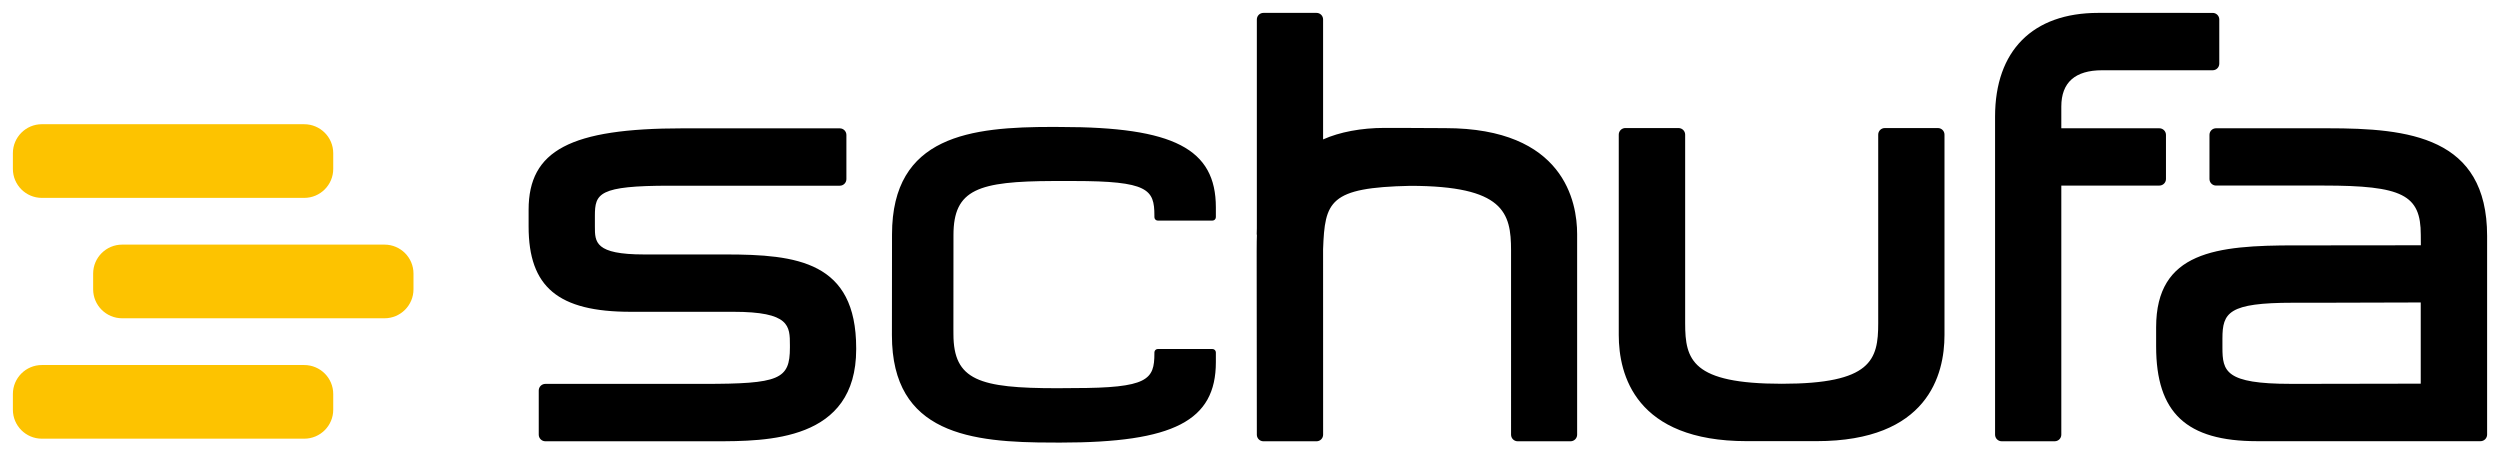 <?xml version="1.0" ?>
<!DOCTYPE svg
  PUBLIC '-//W3C//DTD SVG 1.1//EN'
  'http://www.w3.org/Graphics/SVG/1.1/DTD/svg11.dtd'>
<!-- Created with Inkscape (http://www.inkscape.org/) by Marsupilami -->
<svg xmlns:svg="http://www.w3.org/2000/svg" xmlns="http://www.w3.org/2000/svg" id="svg60480" version="1.1" viewBox="-0.787 -0.787 152.688 27.819">
	<defs id="defs60477"/>
	<path id="path59262" d="M 1.771,6.799 C 0.793,6.799 0,7.592 0,8.571 v 0.957 c 0,0.979 0.793,1.771 1.771,1.771 h 16.021 c 0.98,0 1.773,-0.793 1.773,-1.771 V 8.571 c 0,-0.979 -0.793,-1.771 -1.773,-1.771 z m 4.904,7.354 c -0.979,0 -1.773,0.793 -1.773,1.771 v 0.957 c 0,0.979 0.795,1.771 1.773,1.771 h 16.021 c 0.98,0 1.771,-0.793 1.771,-1.771 v -0.957 c 0,-0.979 -0.791,-1.771 -1.771,-1.771 z m -4.904,7.354 C 0.793,21.506 0,22.299 0,23.278 v 0.957 c 0,0.979 0.793,1.771 1.771,1.771 h 16.021 c 0.98,0 1.773,-0.793 1.773,-1.771 v -0.957 c 0,-0.979 -0.793,-1.771 -1.773,-1.771 z" style="fill:#fdc300;fill-opacity:1;fill-rule:nonzero;stroke:none;stroke-width:1.333"/>
	<path id="path59274" d="m 76.377,3.3e-4 c -0.223,0 -0.402,0.18 -0.402,0.402 v 12.764 c -0.005,0.099 -0.008,0.218 -0.008,0.334 0,0.031 0.004,0.062 0.012,0.092 -0.008,0.168 -0.014,0.453 -0.014,0.951 l 0.01,11.219 c 0,0.223 0.18,0.402 0.402,0.402 h 3.244 c 0.107,0 0.209,-0.043 0.285,-0.119 0.076,-0.076 0.117,-0.177 0.117,-0.285 l -0.002,-11.33 c 0.109,-2.915 0.363,-3.765 5.328,-3.867 5.708,0.005 6.152,1.635 6.152,3.939 V 25.76 c 0,0.223 0.18,0.404 0.402,0.404 h 3.232 c 0.223,0 0.402,-0.182 0.402,-0.404 V 13.506 c 0,-1.944 -0.785,-6.467 -8.051,-6.467 l -2.082,-0.01 c -0.016,-0.003 -0.032,-0.004 -0.049,-0.004 h -1.58 c -1.42,0 -2.746,0.252 -3.754,0.703 V 0.402 C 80.023,0.18 79.844,0 79.621,0 Z m 50.986,0 c -4.005,0 -6.301,2.31 -6.301,6.338 v 1.541 2.396 15.484 c 0,0.223 0.18,0.404 0.402,0.404 h 3.242 c 0.223,0 0.402,-0.182 0.402,-0.404 V 10.547 h 5.988 c 0.223,0 0.404,-0.18 0.404,-0.402 V 7.452 c 0,-0.224 -0.182,-0.404 -0.404,-0.404 h -5.988 V 5.723 c 0,-1.472 0.839,-2.219 2.494,-2.219 h 6.752 c 0.223,0 0.402,-0.181 0.402,-0.402 V 0.403 c 0,-0.223 -0.18,-0.402 -0.402,-0.402 z M 63.504,6.965 c -4.964,0 -9.811,0.508 -9.811,6.566 l -0.006,6.16 c 0,6.044 4.85,6.551 9.816,6.551 l 0.473,0.002 c 6.923,0 9.496,-1.332 9.496,-4.912 v -0.594 c 0,-0.115 -0.092,-0.209 -0.207,-0.209 h -3.342 c -0.113,0 -0.205,0.094 -0.205,0.209 v 0.06 c 0,1.601 -0.384,2.117 -4.928,2.117 l -1.008,0.008 c -4.756,0 -6.338,-0.479 -6.338,-3.307 l -0.002,-0.344 0.004,-5.703 c 0,-2.805 1.522,-3.283 6.094,-3.301 h 1.248 c 4.547,0 4.93,0.513 4.93,2.104 v 0.104 c 0,0.115 0.092,0.209 0.205,0.209 h 3.342 c 0.115,0 0.207,-0.094 0.207,-0.209 v -0.596 c 0,-3.58 -2.573,-4.912 -9.49,-4.912 z m 34.979,0.068 c -0.223,0 -0.404,0.18 -0.404,0.402 v 12.242 c 0,2.419 1.016,6.479 7.814,6.479 h 1.918 0.891 1.457 c 6.799,0 7.814,-4.06 7.814,-6.479 V 7.436 c 0,-0.223 -0.18,-0.402 -0.402,-0.402 h -3.244 c -0.223,0 -0.402,0.18 -0.402,0.402 v 11.523 c 0,2.231 -0.409,3.693 -5.887,3.693 -5.495,0 -5.904,-1.463 -5.904,-3.693 V 7.436 c 0,-0.223 -0.182,-0.402 -0.404,-0.402 z m 36.076,0.014 c -0.223,0 -0.402,0.18 -0.402,0.402 v 2.695 c 0,0.223 0.18,0.402 0.402,0.402 h 6.559 c 4.835,0 5.945,0.564 5.945,3.01 l 0.004,0.637 -5.748,0.006 h -1.924 c -4.813,0 -8.496,0.371 -8.496,5.004 v 1.166 c 0,4.057 1.847,5.789 6.168,5.789 h 4.252 9.393 c 0.223,0 0.402,-0.182 0.402,-0.404 V 13.624 c 0,-6.069 -4.803,-6.576 -9.723,-6.576 z m -93.645,0.004 c -6.865,0 -9.416,1.348 -9.416,4.971 v 1.025 c 0,3.7 1.805,5.209 6.234,5.209 h 6.27 c 3.455,0 3.455,0.86 3.455,2.049 v 0.137 c 0,1.948 -0.642,2.217 -5.27,2.217 h -9.666 c -0.223,0 -0.404,0.182 -0.404,0.404 v 2.697 c 0,0.223 0.182,0.404 0.404,0.404 h 10.316 c 3.243,0 8.668,-4.8e-4 8.668,-5.619 v -0.068 c 0,-5.292 -3.614,-5.723 -7.982,-5.723 h -4.971 c -3.007,0 -3.006,-0.754 -3.006,-1.707 v -0.65 c 0,-1.369 0.222,-1.842 4.582,-1.842 h 10.377 c 0.223,0 0.402,-0.182 0.402,-0.404 V 7.456 c 0,-0.223 -0.18,-0.404 -0.402,-0.404 z m 106.146,10.635 v 4.959 l -6.836,0.012 h -1.104 c -3.988,0 -4.172,-0.761 -4.172,-2.221 v -0.547 c 0,-1.587 0.371,-2.186 4.309,-2.186 h 1.721 z" style="fill:#000000;fill-opacity:1;fill-rule:nonzero;stroke:none;stroke-width:1.333"/>
</svg>
<!-- version: 20171223, original size: 151.11337 26.24452, border: 3% -->